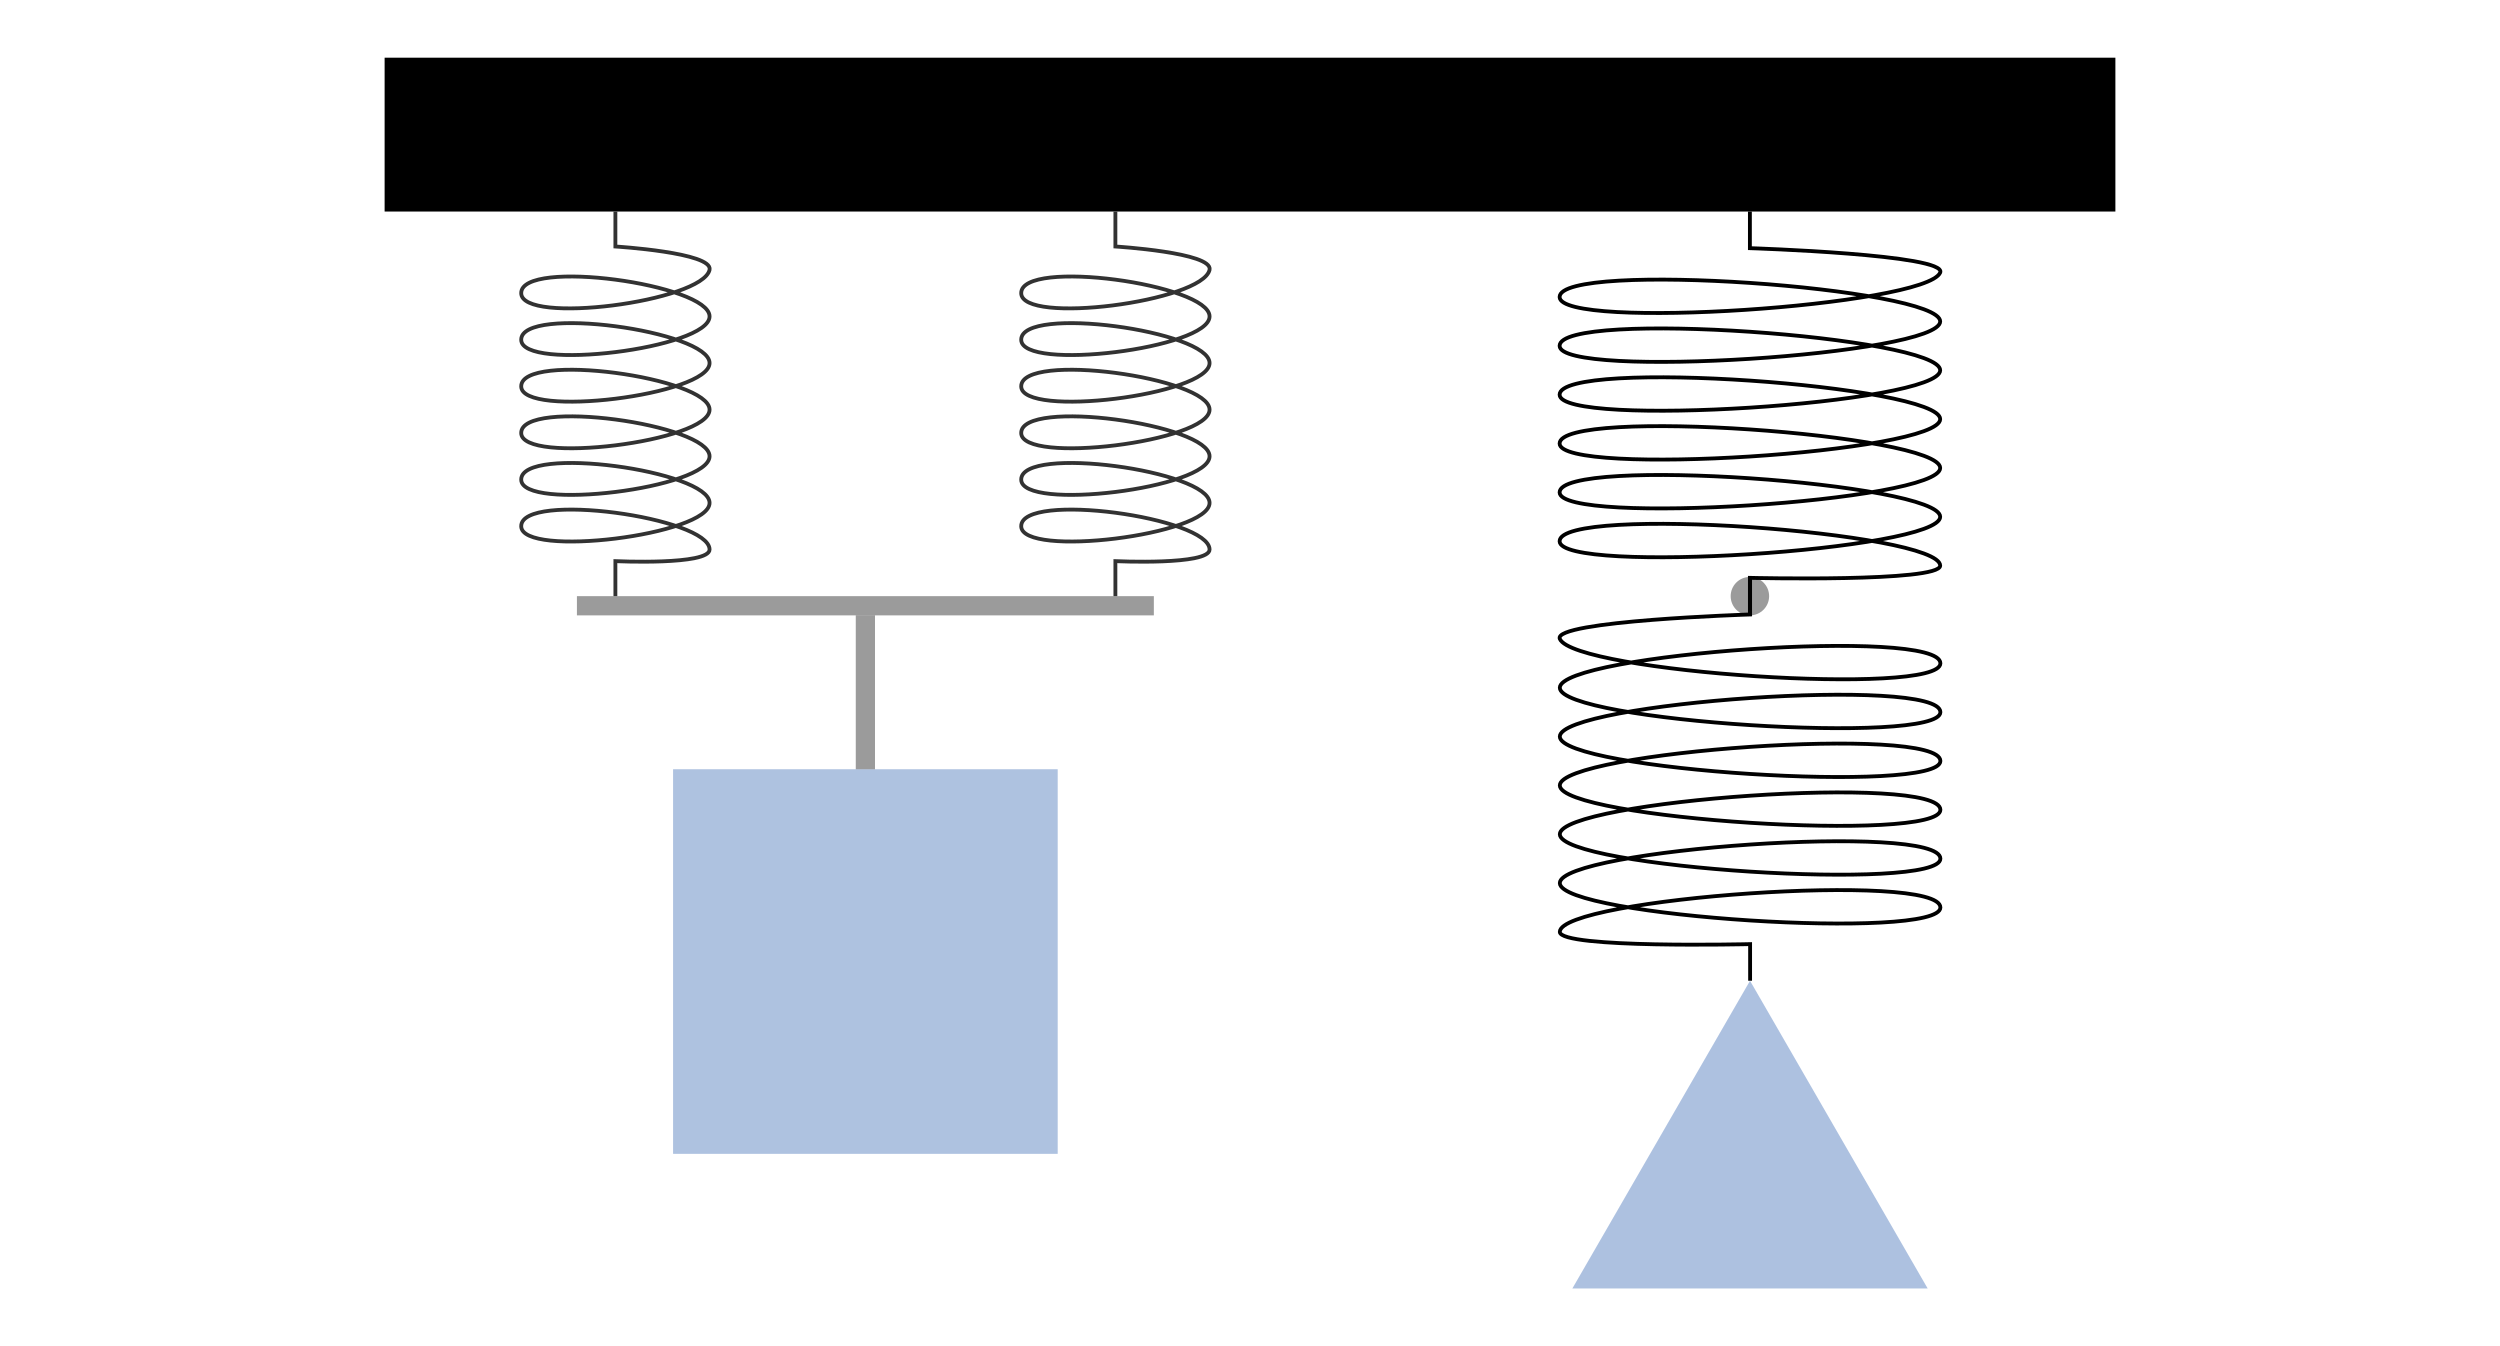 <?xml version="1.0" encoding="UTF-8" standalone="no"?>
<!-- Created with Inkscape (http://www.inkscape.org/) -->

<svg
   xmlns:dc="http://purl.org/dc/elements/1.1/"
   xmlns:cc="http://creativecommons.org/ns#"
   xmlns:rdf="http://www.w3.org/1999/02/22-rdf-syntax-ns#"
   xmlns:svg="http://www.w3.org/2000/svg"
   xmlns="http://www.w3.org/2000/svg"
   xmlns:sodipodi="http://sodipodi.sourceforge.net/DTD/sodipodi-0.dtd"
   xmlns:inkscape="http://www.inkscape.org/namespaces/inkscape"
   width="325"
   height="175"
   viewBox="0 0 325 175"
   id="svg4333"
   version="1.1"
   inkscape:version="0.91 r13725"
   sodipodi:docname="Springs.svg">
  <defs
     id="defs4335" />
  <sodipodi:namedview
     id="base"
     pagecolor="#ffffff"
     bordercolor="#666666"
     borderopacity="1.0"
     inkscape:pageopacity="0.0"
     inkscape:pageshadow="2"
     inkscape:zoom="1.979899"
     inkscape:cx="145.69438"
     inkscape:cy="140.68988"
     inkscape:document-units="px"
     inkscape:current-layer="g8806"
     showgrid="false"
     units="px"
     inkscape:snap-page="true"
     inkscape:snap-text-baseline="true"
     inkscape:snap-object-midpoints="true"
     inkscape:snap-midpoints="true"
     inkscape:snap-smooth-nodes="true"
     inkscape:object-nodes="true"
     inkscape:snap-intersection-paths="true"
     inkscape:object-paths="true"
     inkscape:snap-bbox="true"
     inkscape:bbox-paths="true"
     inkscape:bbox-nodes="true"
     inkscape:snap-bbox-edge-midpoints="true"
     inkscape:snap-bbox-midpoints="true"
     inkscape:window-width="1858"
     inkscape:window-height="1061"
     inkscape:window-x="-4"
     inkscape:window-y="-4"
     inkscape:window-maximized="1">
    <inkscape:grid
       type="xygrid"
       id="grid4681" />
  </sodipodi:namedview>
  <g
     inkscape:label="Layer 1"
     inkscape:groupmode="layer"
     id="layer1"
     transform="translate(0,-877.362)">
    <g
       id="g8806"
       transform="translate(32.5,1.364)">
      <g
         transform="translate(-0.013,0.03)"
         id="g8800" />
      <g
         id="g8830"
         transform="translate(-12.5,26.136)">
        <rect
           y="857.362"
           x="30"
           height="20"
           width="225"
           id="rect4136"
           style="fill:#000000;fill-opacity:1;stroke:none" />
        <path
           style="fill:none;fill-rule:evenodd;stroke:#000000;stroke-width:0.5;stroke-linecap:butt;stroke-linejoin:miter;stroke-miterlimit:4;stroke-dasharray:none;stroke-opacity:1"
           d="m 207.5,877.332 0,4.762 c 0,0 25.743,0.823 24.737,3.175 -1.855,4.337 -49.474,7.538 -49.474,3.175 0,-4.762 49.474,-1.188 49.474,3.175 0,4.363 -49.474,7.538 -49.474,3.175 0,-4.762 49.474,-1.188 49.474,3.175 0,4.363 -49.474,7.538 -49.474,3.175 0,-4.762 49.474,-1.188 49.474,3.175 0,4.363 -49.474,7.538 -49.474,3.175 0,-4.762 49.474,-1.188 49.474,3.175 0,4.363 -49.474,7.538 -49.474,3.175 0,-4.762 49.474,-1.188 49.474,3.175 0,4.363 -49.474,7.538 -49.474,3.175 0,-4.762 49.474,-1.188 49.474,3.175 0,2.182 -24.737,1.587 -24.737,1.587 l 0,4.762"
           id="path4689"
           inkscape:connector-curvature="0"
           sodipodi:nodetypes="ccssssssssssssscc"
           transform="translate(-0.013,0.03)" />
        <path
           sodipodi:nodetypes="ccssssssssssssscc"
           inkscape:connector-curvature="0"
           id="path5289"
           d="m 207.526,924.951 0,4.762 c 0,0 -25.743,0.823 -24.737,3.175 1.855,4.337 49.474,7.537 49.474,3.174 0,-4.762 -49.474,-1.188 -49.474,3.175 0,4.363 49.474,7.538 49.474,3.174 0,-4.761 -49.474,-1.188 -49.474,3.175 0,4.363 49.474,7.538 49.474,3.175 0,-4.762 -49.474,-1.189 -49.474,3.174 0,4.363 49.474,7.538 49.474,3.175 0,-4.762 -49.474,-1.189 -49.474,3.174 0,4.363 49.474,7.538 49.474,3.175 0,-4.762 -49.474,-1.189 -49.474,3.175 0,4.363 49.474,7.537 49.474,3.174 0,-4.762 -49.474,-1.188 -49.474,3.175 0,2.181 24.737,1.587 24.737,1.587 l 0,4.762"
           style="fill:none;fill-rule:evenodd;stroke:#000000;stroke-width:0.5;stroke-linecap:butt;stroke-linejoin:miter;stroke-miterlimit:4;stroke-dasharray:none;stroke-opacity:1"
           transform="translate(-0.013,0.03)" />
        <circle
           r="2.5"
           cy="927.332"
           cx="207.5"
           id="path5285"
           style="fill:#000000;fill-opacity:0.392;stroke:none;stroke-width:0.5;stroke-miterlimit:4;stroke-dasharray:none;stroke-dashoffset:0;stroke-opacity:1"
           transform="translate(-0.013,0.03)" />
        <path
           inkscape:transform-center-y="-6.6666999"
           d="m 207.515,977.332 23.094,40 -46.188,0 z"
           inkscape:randomized="0"
           inkscape:rounded="-3.46945e-018"
           inkscape:flatsided="true"
           sodipodi:arg2="-0.52359878"
           sodipodi:arg1="-1.5707963"
           sodipodi:r2="13.333332"
           sodipodi:r1="26.666666"
           sodipodi:cy="1003.9985"
           sodipodi:cx="207.51476"
           sodipodi:sides="3"
           id="path8783"
           style="fill:#3063b0;fill-opacity:0.392;stroke:none;stroke-width:0.5;stroke-miterlimit:4;stroke-dasharray:none;stroke-dashoffset:0;stroke-opacity:1"
           sodipodi:type="star"
           transform="translate(-0.013,0.03)" />
        <g
           transform="translate(0,-30)"
           id="g8819">
          <path
             sodipodi:nodetypes="ccssssssssssssscc"
             inkscape:connector-curvature="0"
             id="path4683"
             d="m 60,907.362 0,4.545 c 0,0 12.741,0.785 12.243,3.03 -0.918,4.14 -24.486,7.195 -24.486,3.03 0,-4.545 24.486,-1.134 24.486,3.03 0,4.165 -24.486,7.195 -24.486,3.03 0,-4.545 24.486,-1.134 24.486,3.03 0,4.165 -24.486,7.195 -24.486,3.03 0,-4.545 24.486,-1.134 24.486,3.03 0,4.165 -24.486,7.195 -24.486,3.03 0,-4.545 24.486,-1.134 24.486,3.03 0,4.165 -24.486,7.195 -24.486,3.03 0,-4.545 24.486,-1.134 24.486,3.03 0,4.165 -24.486,7.195 -24.486,3.03 0,-4.545 24.486,-1.134 24.486,3.03 0,2.082 -12.243,1.515 -12.243,1.515 l 0,4.545"
             style="fill:none;fill-rule:evenodd;stroke:#323232;stroke-width:0.5;stroke-linecap:butt;stroke-linejoin:miter;stroke-miterlimit:4;stroke-dasharray:none;stroke-opacity:1" />
          <path
             style="fill:none;fill-rule:evenodd;stroke:#323232;stroke-width:0.5;stroke-linecap:butt;stroke-linejoin:miter;stroke-miterlimit:4;stroke-dasharray:none;stroke-opacity:1"
             d="m 125,907.362 0,4.545 c 0,0 12.741,0.785 12.243,3.03 -0.918,4.14 -24.486,7.195 -24.486,3.03 0,-4.545 24.486,-1.134 24.486,3.03 0,4.165 -24.486,7.195 -24.486,3.03 0,-4.545 24.486,-1.134 24.486,3.03 0,4.165 -24.486,7.195 -24.486,3.03 0,-4.545 24.486,-1.134 24.486,3.03 0,4.165 -24.486,7.195 -24.486,3.03 0,-4.545 24.486,-1.134 24.486,3.03 0,4.165 -24.486,7.195 -24.486,3.03 0,-4.545 24.486,-1.134 24.486,3.03 0,4.165 -24.486,7.195 -24.486,3.03 0,-4.545 24.486,-1.134 24.486,3.03 0,2.082 -12.243,1.515 -12.243,1.515 l 0,4.545"
             id="path5279"
             inkscape:connector-curvature="0"
             sodipodi:nodetypes="ccssssssssssssscc" />
          <rect
             y="957.362"
             x="55"
             height="2.5"
             width="75"
             id="rect5281"
             style="fill:#000000;fill-opacity:0.392;stroke:none" />
          <rect
             y="979.862"
             x="67.5"
             height="50"
             width="50"
             id="rect5283"
             style="fill:#3264b1;fill-opacity:0.392;stroke:none;stroke-width:0.5;stroke-miterlimit:4;stroke-dasharray:none;stroke-dashoffset:0;stroke-opacity:1" />
          <rect
             y="959.862"
             x="91.25"
             height="20"
             width="2.5"
             id="rect4196"
             style="fill:#000000;fill-opacity:0.392;stroke:none" />
        </g>
      </g>
    </g>
  </g>
</svg>
